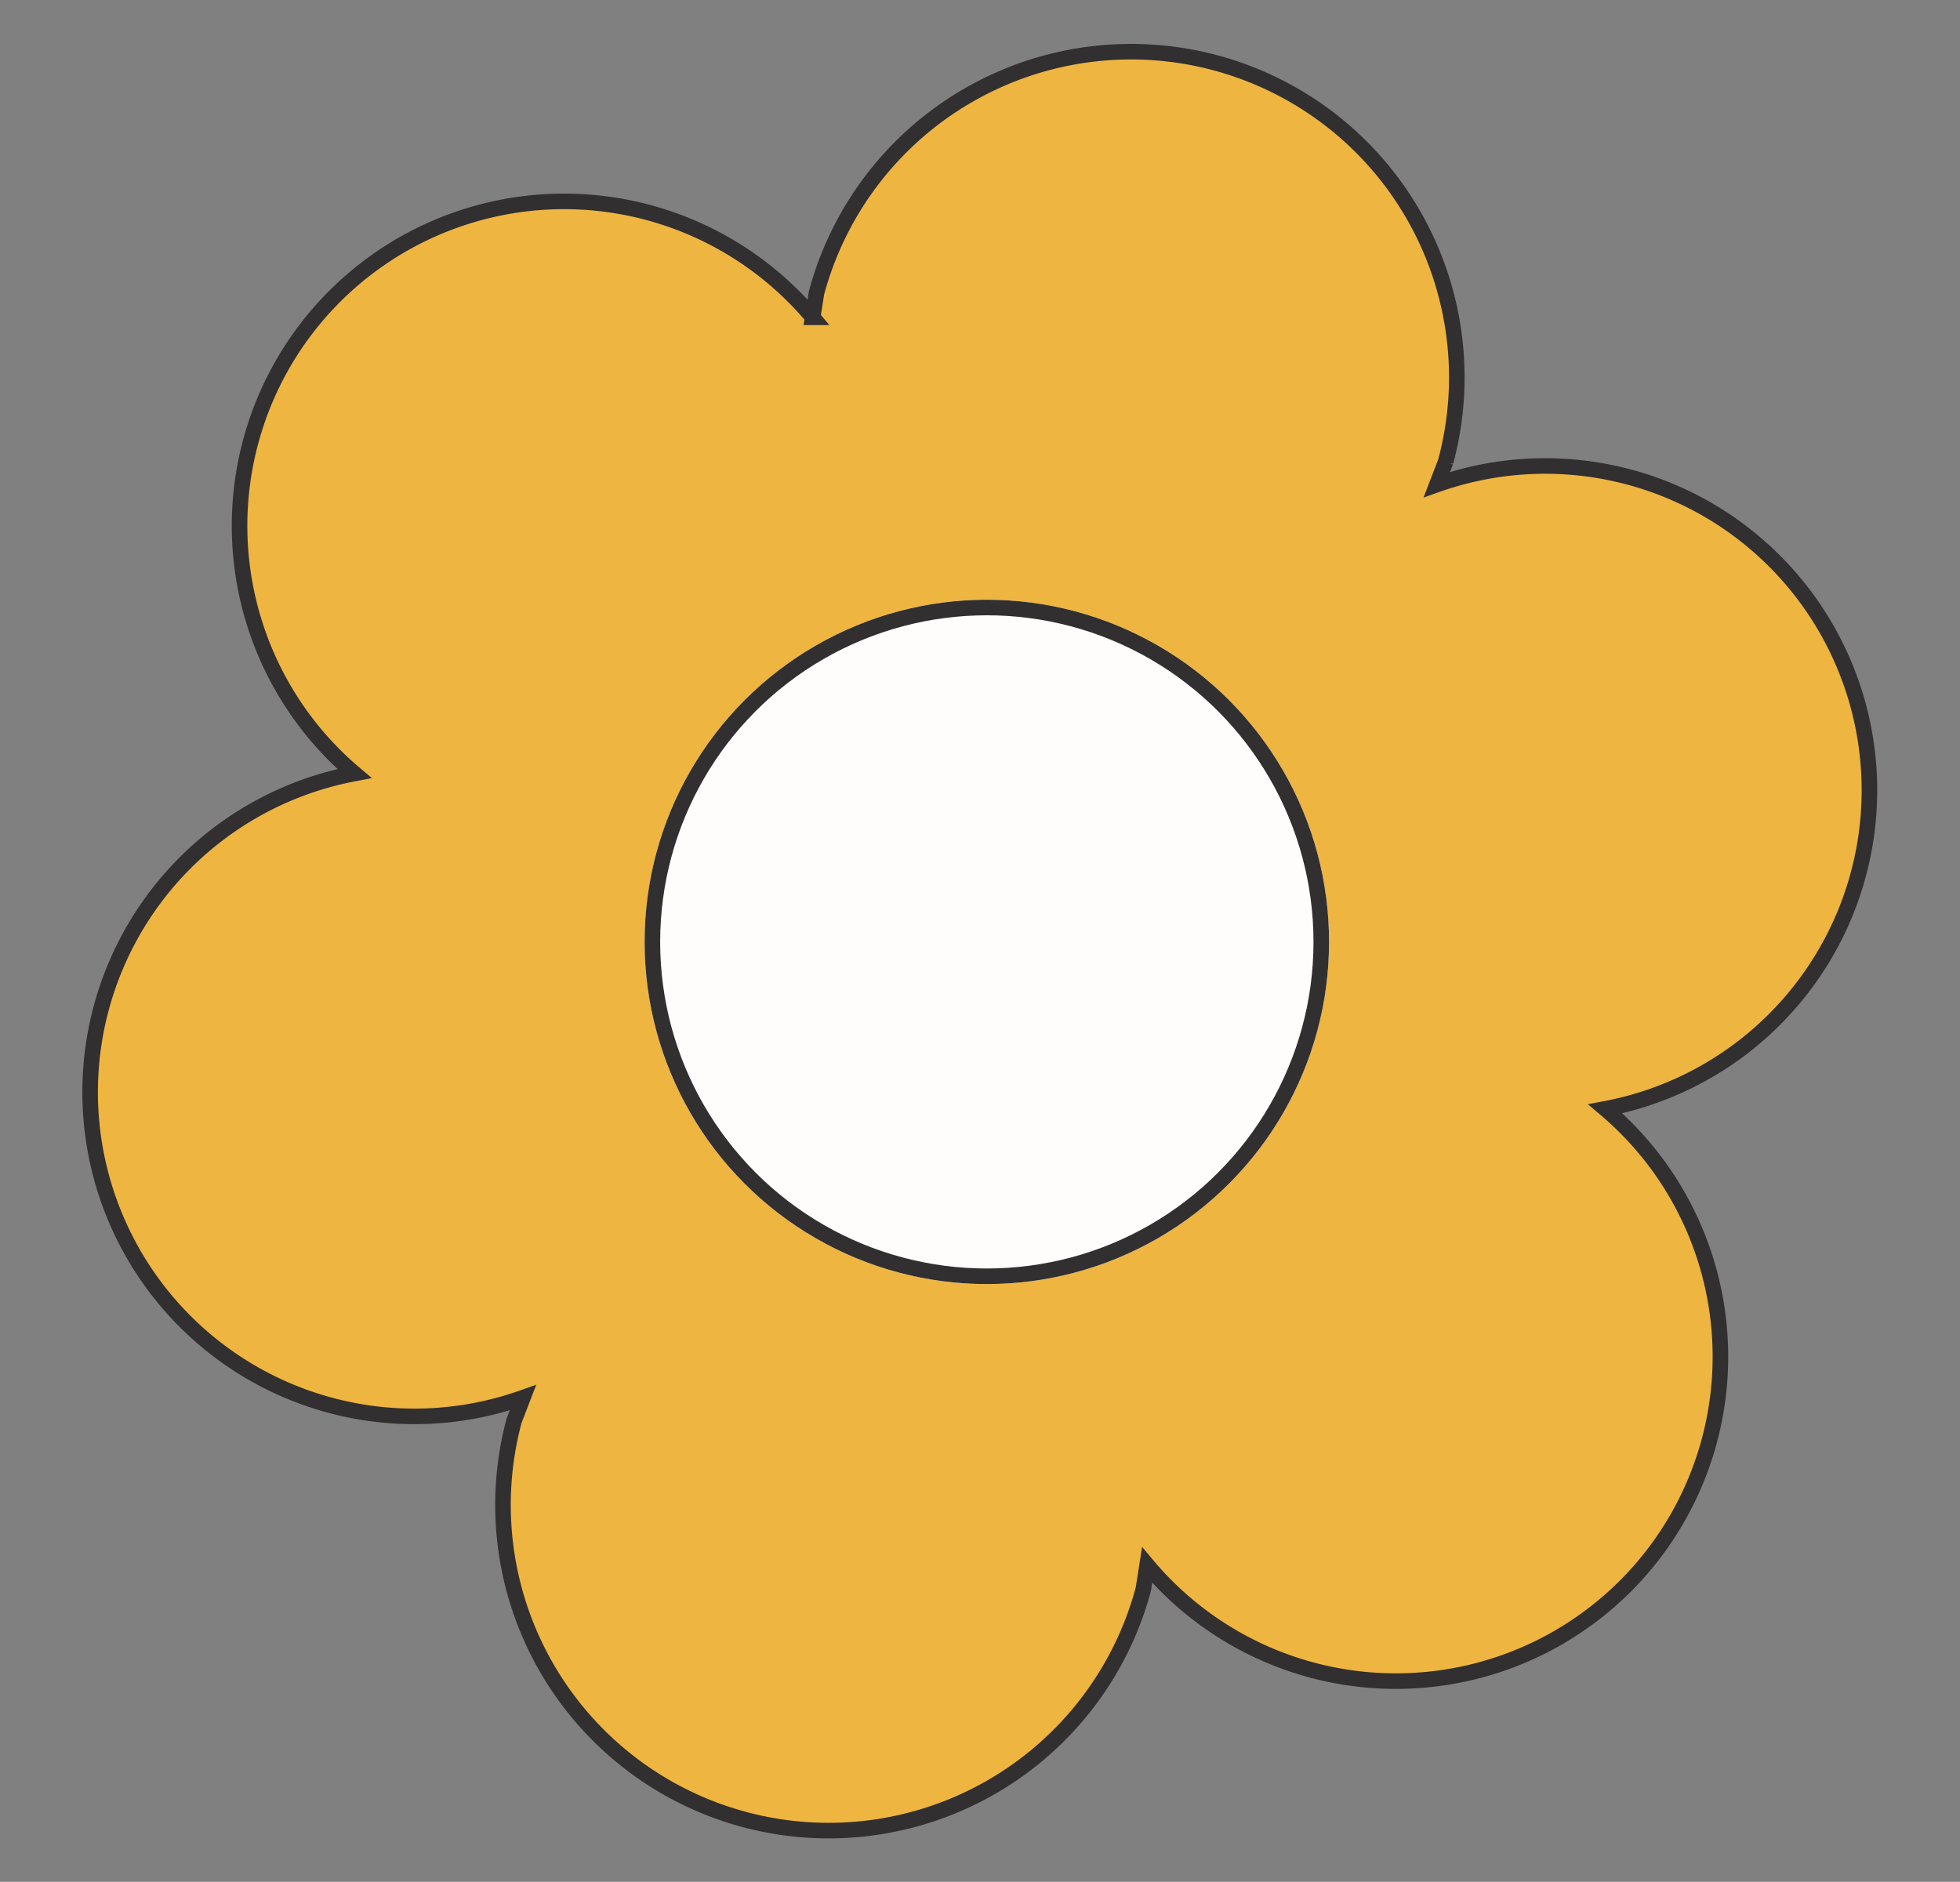 <svg xmlns="http://www.w3.org/2000/svg" xmlns:xlink="http://www.w3.org/1999/xlink" width="126" height="121" viewBox="0 0 126 121">
  <rect x="0" y="0" width="126" height="121" fill="#808080" stroke="none"/>
  <defs>
    <clipPath id="clip-a_1">
      <rect width="126" height="121"/>
    </clipPath>
  </defs>
  <g id="a_1" data-name="a – 1" clip-path="url(#clip-a_1)">
    <path id="Icon_ionic-md-flower" data-name="Icon ionic-md-flower" d="M99.717,61.758A20.845,20.845,0,1,0,78.865,25.8l.167-1.572a20.936,20.936,0,0,0-41.872,0l.167,1.572A20.859,20.859,0,1,0,16.475,61.758,20.845,20.845,0,1,0,37.328,97.713l-.167,1.572a20.936,20.936,0,0,0,41.872,0l-.167-1.572A20.859,20.859,0,1,0,99.717,61.758ZM58.1,82.612A20.855,20.855,0,1,1,79.032,61.758,20.906,20.906,0,0,1,58.1,82.612Z" transform="matrix(0.966, 0.259, -0.259, 0.966, 22.867, -14.189)" fill="#efb541" stroke="#312f30" stroke-width="1"/>
    <g id="Ellipse_445" data-name="Ellipse 445" transform="translate(41.439 38.563)" fill="#fffdfc" stroke="#312f30" stroke-width="1">
      <circle cx="22" cy="22" r="22" stroke="none"/>
      <circle cx="22" cy="22" r="21.5" fill="none"/>
    </g>
  </g>
</svg>
